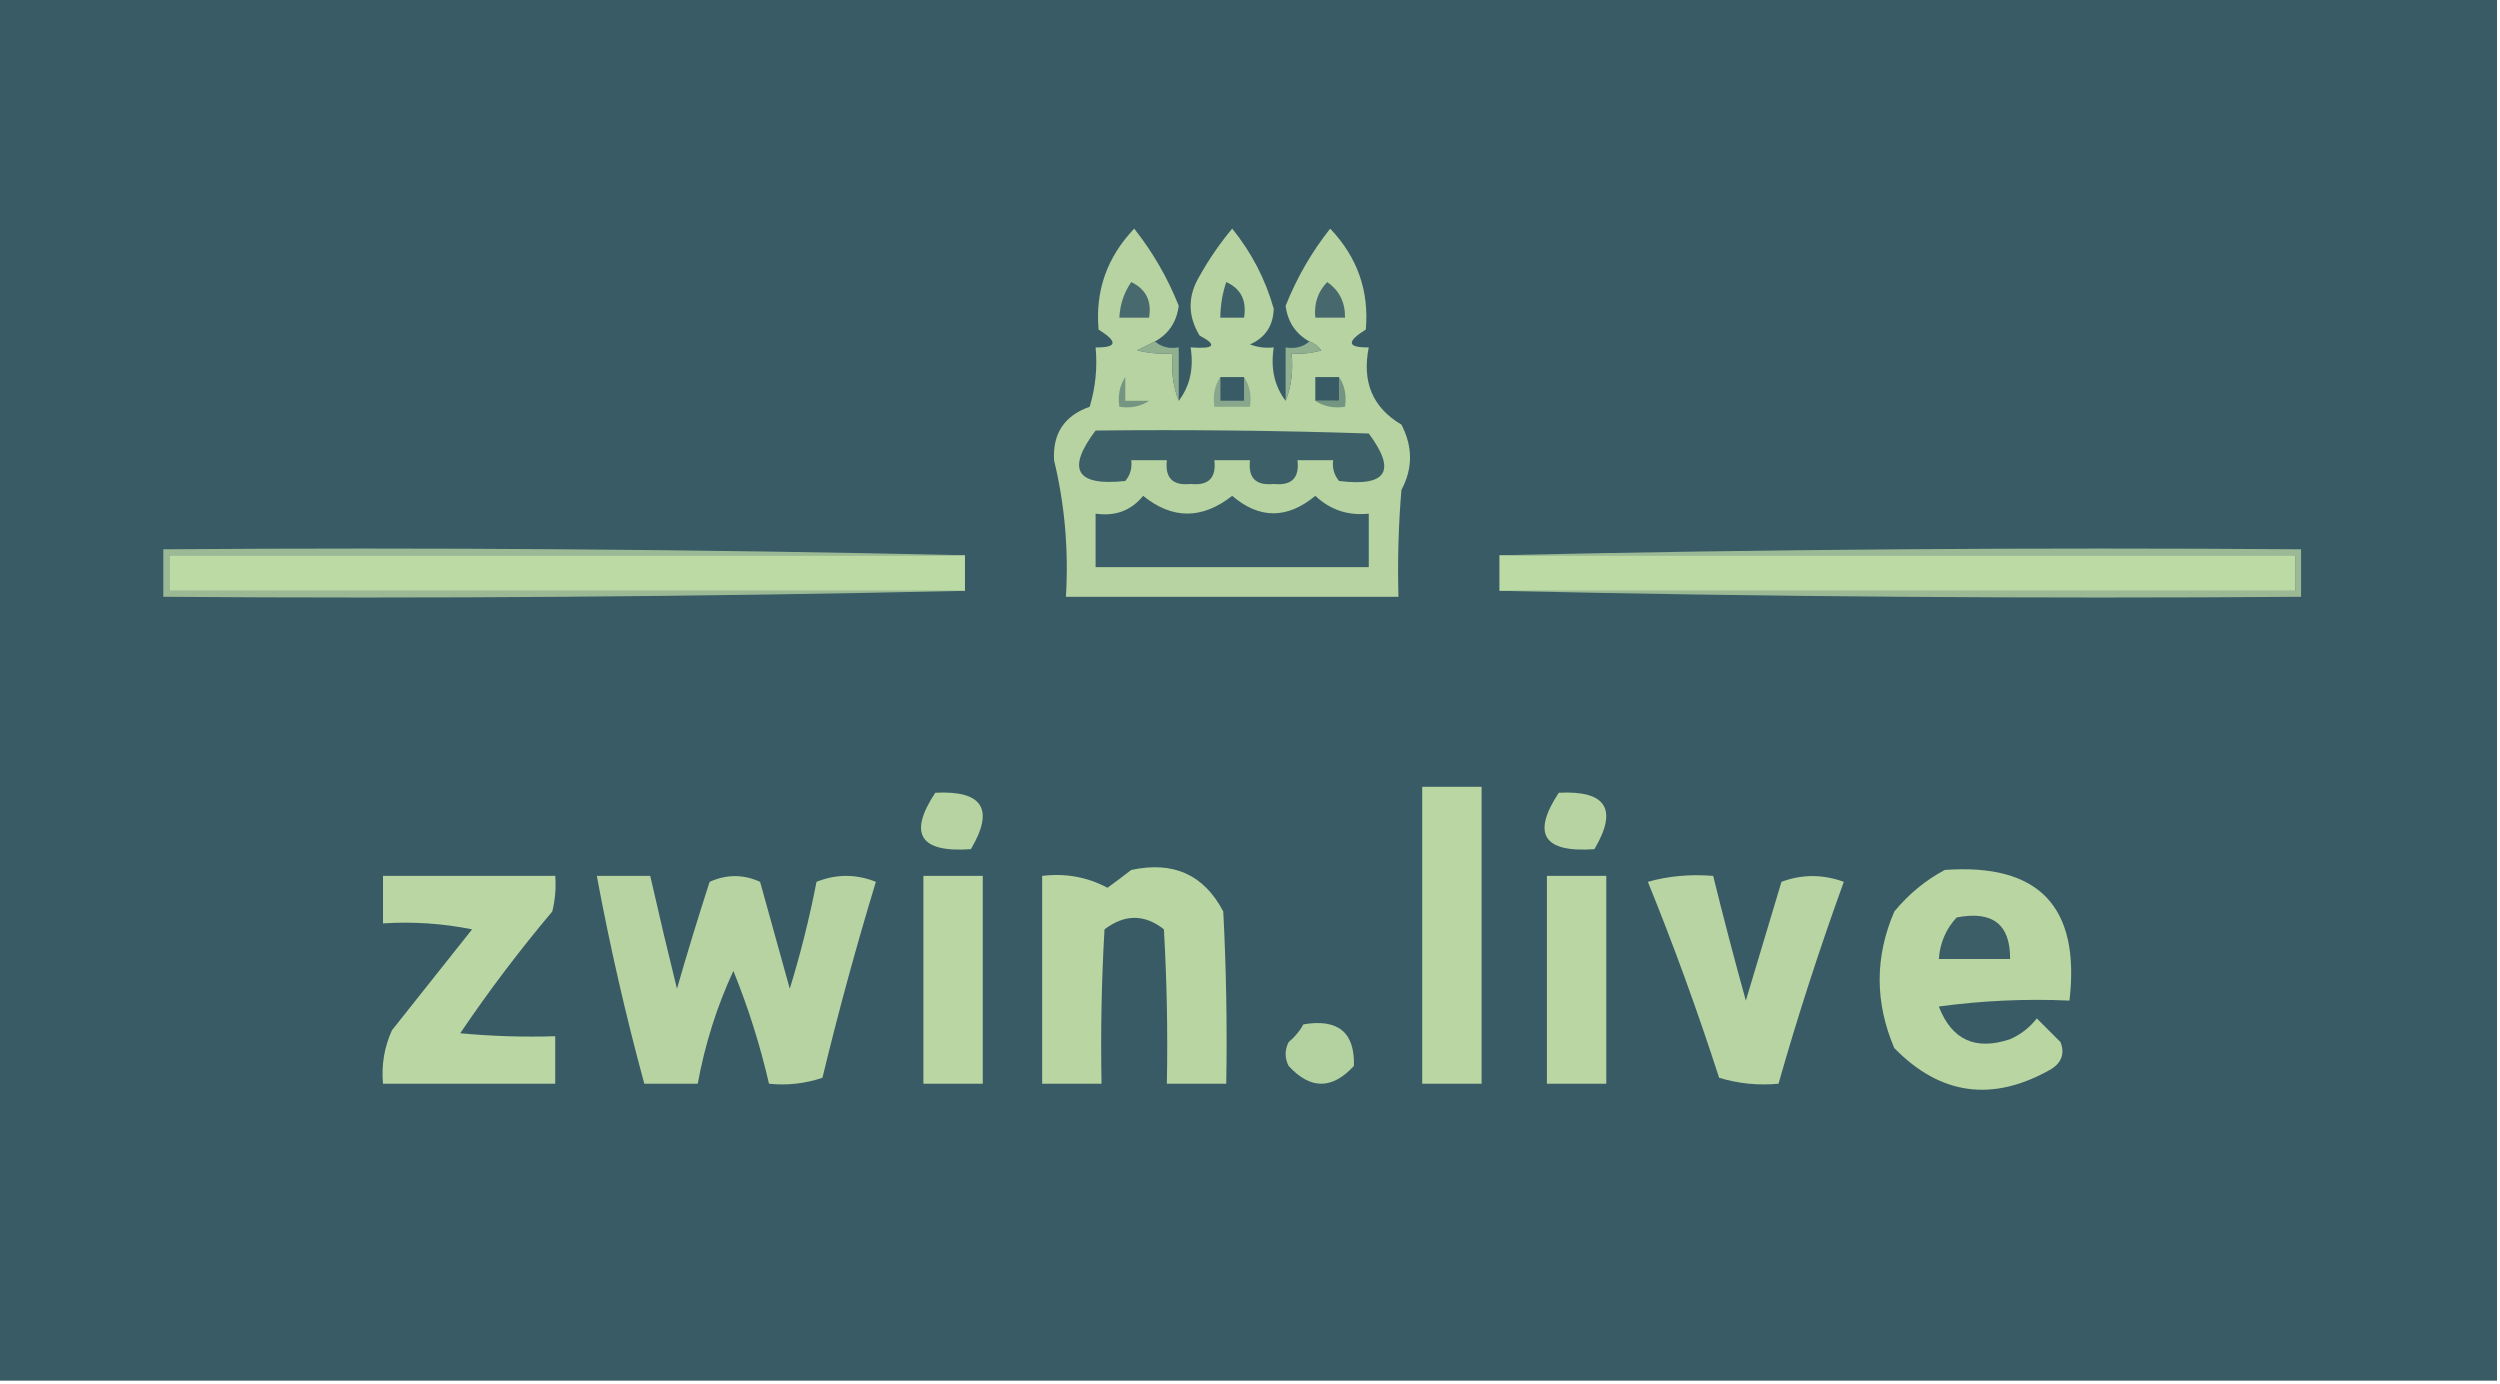<?xml version="1.0" encoding="UTF-8"?>
<!DOCTYPE svg PUBLIC "-//W3C//DTD SVG 1.1//EN" "http://www.w3.org/Graphics/SVG/1.1/DTD/svg11.dtd">
<svg xmlns="http://www.w3.org/2000/svg" version="1.1" width="421px" height="233px" style="shape-rendering:geometricPrecision; text-rendering:geometricPrecision; image-rendering:optimizeQuality; fill-rule:evenodd; clip-rule:evenodd" xmlns:xlink="http://www.w3.org/1999/xlink">
<g><path style="opacity:1" fill="#385b66" d="M -0.5,-0.5 C 139.833,-0.5 280.167,-0.5 420.5,-0.5C 420.5,77.167 420.5,154.833 420.5,232.5C 280.167,232.5 139.833,232.5 -0.5,232.5C -0.5,154.833 -0.5,77.167 -0.5,-0.5 Z"/></g>
<g><path style="opacity:1" fill="#b6d3a1" d="M 194.5,57.5 C 193.527,57.987 192.527,58.487 191.5,59C 193.473,59.495 195.473,59.662 197.5,59.5C 197.194,62.385 197.527,65.052 198.5,67.5C 200.388,65.012 201.055,62.012 200.5,58.5C 204.554,58.789 205.054,58.123 202,56.5C 200,53.167 200,49.833 202,46.5C 203.586,43.66 205.42,40.993 207.5,38.5C 210.77,42.541 213.104,47.041 214.5,52C 214.402,54.873 213.068,56.873 210.5,58C 211.793,58.49 213.127,58.657 214.5,58.5C 213.945,62.012 214.612,65.012 216.5,67.5C 217.473,65.052 217.806,62.385 217.5,59.5C 219.199,59.66 220.866,59.493 222.5,59C 221.956,58.283 221.289,57.783 220.5,57.5C 218.185,56.217 216.852,54.217 216.5,51.5C 218.363,46.803 220.863,42.469 224,38.5C 228.581,43.315 230.581,48.982 230,55.5C 226.7,57.557 226.867,58.557 230.5,58.5C 229.331,64.327 231.164,68.66 236,71.5C 237.932,75.232 237.932,78.899 236,82.5C 235.501,88.491 235.334,94.491 235.5,100.5C 216.833,100.5 198.167,100.5 179.5,100.5C 179.974,92.632 179.307,84.966 177.5,77.5C 177.256,72.983 179.256,69.983 183.5,68.5C 184.487,65.232 184.82,61.898 184.5,58.5C 188.133,58.557 188.3,57.557 185,55.5C 184.419,48.982 186.419,43.315 191,38.5C 194.137,42.469 196.637,46.803 198.5,51.5C 198.148,54.217 196.815,56.217 194.5,57.5 Z"/></g>
<g><path style="opacity:1" fill="#47696d" d="M 223.5,47.5 C 225.539,48.911 226.539,50.911 226.5,53.5C 224.833,53.5 223.167,53.5 221.5,53.5C 221.253,51.142 221.919,49.142 223.5,47.5 Z"/></g>
<g><path style="opacity:1" fill="#3e6169" d="M 206.5,47.5 C 208.969,48.607 209.969,50.607 209.5,53.5C 208.167,53.5 206.833,53.5 205.5,53.5C 205.517,51.435 205.85,49.435 206.5,47.5 Z"/></g>
<g><path style="opacity:1" fill="#48696d" d="M 190.5,47.5 C 192.975,48.687 193.975,50.687 193.5,53.5C 191.833,53.5 190.167,53.5 188.5,53.5C 188.604,51.297 189.27,49.297 190.5,47.5 Z"/></g>
<g><path style="opacity:1" fill="#91b090" d="M 194.5,57.5 C 195.568,58.434 196.901,58.768 198.5,58.5C 198.5,61.5 198.5,64.5 198.5,67.5C 197.527,65.052 197.194,62.385 197.5,59.5C 195.473,59.662 193.473,59.495 191.5,59C 192.527,58.487 193.527,57.987 194.5,57.5 Z"/></g>
<g><path style="opacity:1" fill="#91b08f" d="M 220.5,57.5 C 221.289,57.783 221.956,58.283 222.5,59C 220.866,59.493 219.199,59.66 217.5,59.5C 217.806,62.385 217.473,65.052 216.5,67.5C 216.5,64.5 216.5,61.5 216.5,58.5C 218.099,58.768 219.432,58.434 220.5,57.5 Z"/></g>
<g><path style="opacity:1" fill="#385b66" d="M 189.5,63.5 C 190.833,63.5 192.167,63.5 193.5,63.5C 193.5,64.833 193.5,66.167 193.5,67.5C 193.5,66.167 193.5,64.833 193.5,63.5C 192.167,63.5 190.833,63.5 189.5,63.5 Z"/></g>
<g><path style="opacity:1" fill="#385b66" d="M 225.5,63.5 C 225.5,64.833 225.5,66.167 225.5,67.5C 224.167,67.5 222.833,67.5 221.5,67.5C 221.5,66.167 221.5,64.833 221.5,63.5C 222.833,63.5 224.167,63.5 225.5,63.5 Z"/></g>
<g><path style="opacity:1" fill="#759583" d="M 189.5,63.5 C 189.5,64.833 189.5,66.167 189.5,67.5C 190.833,67.5 192.167,67.5 193.5,67.5C 192.081,68.451 190.415,68.784 188.5,68.5C 188.216,66.585 188.549,64.919 189.5,63.5 Z"/></g>
<g><path style="opacity:1" fill="#88a78c" d="M 205.5,63.5 C 205.5,64.833 205.5,66.167 205.5,67.5C 206.833,67.5 208.167,67.5 209.5,67.5C 209.5,66.167 209.5,64.833 209.5,63.5C 210.451,64.919 210.784,66.585 210.5,68.5C 208.5,68.5 206.5,68.5 204.5,68.5C 204.216,66.585 204.549,64.919 205.5,63.5 Z"/></g>
<g><path style="opacity:1" fill="#385b65" d="M 205.5,63.5 C 206.833,63.5 208.167,63.5 209.5,63.5C 209.5,64.833 209.5,66.167 209.5,67.5C 208.167,67.5 206.833,67.5 205.5,67.5C 205.5,66.167 205.5,64.833 205.5,63.5 Z"/></g>
<g><path style="opacity:1" fill="#759583" d="M 225.5,63.5 C 226.451,64.919 226.784,66.585 226.5,68.5C 224.585,68.784 222.919,68.451 221.5,67.5C 222.833,67.5 224.167,67.5 225.5,67.5C 225.5,66.167 225.5,64.833 225.5,63.5 Z"/></g>
<g><path style="opacity:1" fill="#3d6068" d="M 184.5,72.5 C 199.837,72.333 215.17,72.5 230.5,73C 235.204,79.321 233.538,81.987 225.5,81C 224.663,79.989 224.33,78.822 224.5,77.5C 222.5,77.5 220.5,77.5 218.5,77.5C 218.845,80.488 217.512,81.821 214.5,81.5C 211.488,81.821 210.155,80.488 210.5,77.5C 208.5,77.5 206.5,77.5 204.5,77.5C 204.845,80.488 203.512,81.821 200.5,81.5C 197.488,81.821 196.155,80.488 196.5,77.5C 194.5,77.5 192.5,77.5 190.5,77.5C 190.67,78.822 190.337,79.989 189.5,81C 181.208,81.89 179.542,79.057 184.5,72.5 Z"/></g>
<g><path style="opacity:1" fill="#3a5d67" d="M 192.5,83.5 C 197.433,87.483 202.433,87.483 207.5,83.5C 212.095,87.423 216.762,87.423 221.5,83.5C 224.028,85.874 227.028,86.874 230.5,86.5C 230.5,89.5 230.5,92.5 230.5,95.5C 215.167,95.5 199.833,95.5 184.5,95.5C 184.5,92.5 184.5,89.5 184.5,86.5C 187.831,86.982 190.497,85.982 192.5,83.5 Z"/></g>
<g><path style="opacity:1" fill="#bcdaa4" d="M 162.5,93.5 C 162.5,95.5 162.5,97.5 162.5,99.5C 117.833,99.5 73.167,99.5 28.5,99.5C 28.5,97.5 28.5,95.5 28.5,93.5C 73.167,93.5 117.833,93.5 162.5,93.5 Z"/></g>
<g><path style="opacity:1" fill="#bcdaa4" d="M 252.5,93.5 C 297.167,93.5 341.833,93.5 386.5,93.5C 386.5,95.5 386.5,97.5 386.5,99.5C 341.833,99.5 297.167,99.5 252.5,99.5C 252.5,97.5 252.5,95.5 252.5,93.5 Z"/></g>
<g><path style="opacity:1" fill="#9bb994" d="M 162.5,93.5 C 117.833,93.5 73.167,93.5 28.5,93.5C 28.5,95.5 28.5,97.5 28.5,99.5C 73.167,99.5 117.833,99.5 162.5,99.5C 117.67,100.499 72.67,100.832 27.5,100.5C 27.5,97.833 27.5,95.167 27.5,92.5C 72.67,92.168 117.67,92.501 162.5,93.5 Z"/></g>
<g><path style="opacity:1" fill="#9bb994" d="M 252.5,93.5 C 297.33,92.501 342.33,92.168 387.5,92.5C 387.5,95.167 387.5,97.833 387.5,100.5C 342.33,100.832 297.33,100.499 252.5,99.5C 297.167,99.5 341.833,99.5 386.5,99.5C 386.5,97.5 386.5,95.5 386.5,93.5C 341.833,93.5 297.167,93.5 252.5,93.5 Z"/></g>
<g><path style="opacity:1" fill="#b9d6a3" d="M 239.5,132.5 C 242.833,132.5 246.167,132.5 249.5,132.5C 249.5,149.167 249.5,165.833 249.5,182.5C 246.167,182.5 242.833,182.5 239.5,182.5C 239.5,165.833 239.5,149.167 239.5,132.5 Z"/></g>
<g><path style="opacity:1" fill="#b6d3a1" d="M 157.5,133.5 C 165.49,133.086 167.49,136.253 163.5,143C 154.91,143.612 152.91,140.445 157.5,133.5 Z"/></g>
<g><path style="opacity:1" fill="#b6d3a1" d="M 262.5,133.5 C 270.49,133.086 272.49,136.253 268.5,143C 259.91,143.612 257.91,140.445 262.5,133.5 Z"/></g>
<g><path style="opacity:1" fill="#b8d5a2" d="M 190.5,146.5 C 197.591,144.967 202.757,147.3 206,153.5C 206.5,163.161 206.666,172.828 206.5,182.5C 203.167,182.5 199.833,182.5 196.5,182.5C 196.666,173.827 196.5,165.16 196,156.5C 192.738,153.923 189.405,153.923 186,156.5C 185.5,165.16 185.334,173.827 185.5,182.5C 182.167,182.5 178.833,182.5 175.5,182.5C 175.5,170.833 175.5,159.167 175.5,147.5C 179.434,147.021 183.101,147.688 186.5,149.5C 187.901,148.479 189.235,147.479 190.5,146.5 Z"/></g>
<g><path style="opacity:1" fill="#b8d5a2" d="M 327.5,146.5 C 343.349,145.349 350.349,152.682 348.5,168.5C 341.137,168.169 333.803,168.503 326.5,169.5C 328.665,175.123 332.665,176.956 338.5,175C 340.286,174.215 341.786,173.049 343,171.5C 344.333,172.833 345.667,174.167 347,175.5C 347.711,177.367 347.211,178.867 345.5,180C 335.638,185.653 326.805,184.486 319,176.5C 315.711,168.807 315.711,161.14 319,153.5C 321.441,150.546 324.275,148.213 327.5,146.5 Z"/></g>
<g><path style="opacity:1" fill="#b9d6a3" d="M 64.5,147.5 C 74.167,147.5 83.833,147.5 93.5,147.5C 93.662,149.527 93.496,151.527 93,153.5C 87.469,160.064 82.302,166.898 77.5,174C 82.823,174.499 88.156,174.666 93.5,174.5C 93.5,177.167 93.5,179.833 93.5,182.5C 83.833,182.5 74.167,182.5 64.5,182.5C 64.211,179.351 64.711,176.351 66,173.5C 70.5,167.833 75,162.167 79.5,156.5C 74.544,155.506 69.544,155.173 64.5,155.5C 64.5,152.833 64.5,150.167 64.5,147.5 Z"/></g>
<g><path style="opacity:1" fill="#b6d3a1" d="M 100.5,147.5 C 103.5,147.5 106.5,147.5 109.5,147.5C 110.934,153.834 112.434,160.167 114,166.5C 115.734,160.464 117.568,154.464 119.5,148.5C 122.372,147.217 125.205,147.217 128,148.5C 129.667,154.5 131.333,160.5 133,166.5C 134.82,160.575 136.32,154.575 137.5,148.5C 140.833,147.167 144.167,147.167 147.5,148.5C 144.182,159.405 141.182,170.405 138.5,181.5C 135.572,182.484 132.572,182.817 129.5,182.5C 128.002,176.009 126.002,169.676 123.5,163.5C 120.711,169.537 118.711,175.87 117.5,182.5C 114.5,182.5 111.5,182.5 108.5,182.5C 105.361,170.943 102.694,159.276 100.5,147.5 Z"/></g>
<g><path style="opacity:1" fill="#b9d6a3" d="M 155.5,147.5 C 158.833,147.5 162.167,147.5 165.5,147.5C 165.5,159.167 165.5,170.833 165.5,182.5C 162.167,182.5 158.833,182.5 155.5,182.5C 155.5,170.833 155.5,159.167 155.5,147.5 Z"/></g>
<g><path style="opacity:1" fill="#b9d6a3" d="M 260.5,147.5 C 263.833,147.5 267.167,147.5 270.5,147.5C 270.5,159.167 270.5,170.833 270.5,182.5C 267.167,182.5 263.833,182.5 260.5,182.5C 260.5,170.833 260.5,159.167 260.5,147.5 Z"/></g>
<g><path style="opacity:1" fill="#b7d4a2" d="M 277.5,148.5 C 280.962,147.518 284.629,147.185 288.5,147.5C 290.224,154.51 292.058,161.51 294,168.5C 295.998,161.845 297.998,155.178 300,148.5C 303.455,147.209 306.955,147.209 310.5,148.5C 306.405,159.783 302.738,171.117 299.5,182.5C 296.102,182.82 292.768,182.487 289.5,181.5C 285.847,170.193 281.847,159.193 277.5,148.5 Z"/></g>
<g><path style="opacity:1" fill="#3b5e67" d="M 329.5,154.5 C 335.55,153.325 338.55,155.658 338.5,161.5C 334.5,161.5 330.5,161.5 326.5,161.5C 326.688,158.794 327.688,156.461 329.5,154.5 Z"/></g>
<g><path style="opacity:1" fill="#b4d1a0" d="M 219.5,172.5 C 225.337,171.518 228.17,173.851 228,179.5C 224.333,183.5 220.667,183.5 217,179.5C 216.333,178.167 216.333,176.833 217,175.5C 218.045,174.627 218.878,173.627 219.5,172.5 Z"/></g>
</svg>
